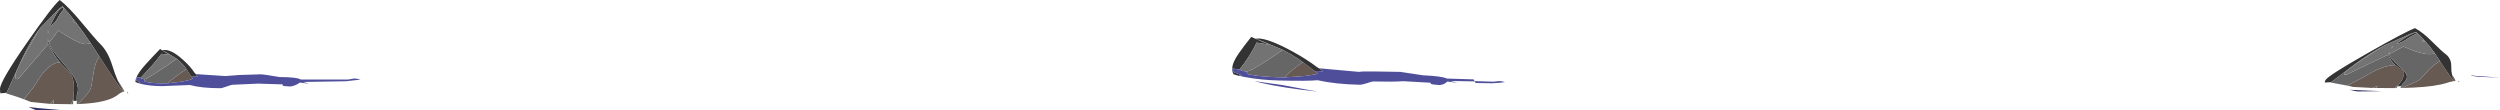 <?xml version="1.0" encoding="UTF-8" standalone="no"?>
<svg xmlns:ffdec="https://www.free-decompiler.com/flash" xmlns:xlink="http://www.w3.org/1999/xlink" ffdec:objectType="shape" height="79.5px" width="1799.7px" xmlns="http://www.w3.org/2000/svg">
  <g transform="matrix(1.0, 0.0, 0.0, 1.0, -556.05, -87.0)">
    <path d="M2284.8 150.35 L2286.05 149.8 Q2295.95 145.9 2298.1 144.2 L2302.9 139.15 Q2306.05 135.35 2309.15 133.2 L2312.5 130.95 2315.4 135.35 2315.4 135.4 2315.6 135.65 2320.1 142.2 2322.05 144.7 2322.1 144.75 2322.15 144.8 2322.2 144.85 2322.2 144.9 2322.7 144.65 Q2321.7 143.1 2321.2 140.8 L2322.3 142.4 2322.3 142.45 Q2323.55 144.3 2323.7 145.2 L2323.35 145.2 2320.3 145.85 2319.65 146.0 2316.55 146.95 2316.45 147.0 2313.2 147.8 Q2303.05 150.0 2284.8 150.35 M2280.3 133.85 L2280.4 133.85 2281.05 134.4 2283.65 136.3 2283.85 136.45 2283.95 136.5 Q2286.15 138.05 2286.55 139.4 2287.0 141.2 2285.2 144.55 L2282.75 148.15 2282.7 148.15 2282.6 148.25 2279.8 150.4 2278.5 150.4 2266.65 150.35 2267.75 148.7 2264.1 150.3 2263.65 150.3 2250.3 149.6 2250.2 149.6 2250.05 149.55 2249.9 149.55 2246.1 148.65 2245.8 148.6 2245.65 148.6 2257.05 142.8 Q2271.35 133.85 2280.3 133.85 M1502.35 138.05 L1504.9 139.95 Q1502.6 140.8 1496.0 141.6 L1493.4 141.85 1480.65 142.75 Q1481.45 141.6 1485.65 138.05 1489.85 134.5 1494.0 131.8 L1499.3 135.75 Q1500.75 137.0 1502.35 138.05 M693.85 142.2 L694.95 143.75 Q692.95 144.6 687.85 145.55 L685.85 145.9 676.6 146.95 Q677.6 145.95 681.85 142.7 686.2 139.4 690.25 136.75 L692.45 140.15 693.85 142.2 M573.25 158.45 Q580.4 149.7 581.55 147.75 590.8 131.85 599.25 131.95 L599.3 131.95 600.15 132.9 603.55 136.4 603.85 136.65 603.95 136.75 Q606.85 139.55 607.9 141.9 609.3 145.2 609.3 151.25 L608.9 157.85 608.9 157.9 608.85 158.0 607.3 162.0 606.05 162.0 594.6 161.85 594.8 158.75 592.15 161.75 591.7 161.75 578.45 160.4 578.4 160.4 578.3 160.35 578.2 160.35 578.05 160.3 577.9 160.25 573.7 158.6 573.4 158.5 573.25 158.45 M627.45 127.45 L632.5 135.2 632.5 135.25 632.8 135.7 640.55 147.35 643.8 151.9 643.85 152.0 643.95 152.1 644.0 152.15 644.05 152.25 644.3 151.75 Q642.55 149.05 640.75 144.85 L642.7 147.75 642.75 147.85 Q644.9 151.15 645.55 152.75 L645.2 152.75 Q644.25 152.75 642.75 153.9 L642.3 154.2 640.0 155.9 639.9 155.95 637.4 157.4 Q629.1 161.35 612.0 161.9 L612.95 160.95 Q620.25 153.85 621.3 150.75 622.0 148.75 623.0 141.7 623.95 135.05 625.55 131.25 626.55 128.95 627.45 127.45" fill="#665a53" fill-rule="evenodd" stroke="none"/>
    <path d="M2308.8 125.35 L2305.55 120.95 2305.15 120.5 2304.9 120.15 2304.55 119.75 2302.75 117.6 2302.55 117.35 2301.2 115.85 2298.2 112.65 2295.25 110.0 2291.25 111.4 2272.75 119.6 2271.1 120.45 2271.05 120.5 2270.85 120.6 2270.8 120.65 2270.2 121.0 2269.15 121.55 Q2263.55 124.75 2258.25 128.35 L2257.05 129.15 Q2252.05 132.55 2244.9 138.05 L2234.2 146.15 2229.6 146.4 Q2229.6 145.75 2230.1 144.7 2231.5 141.75 2259.05 126.05 2287.35 109.95 2294.55 107.25 2300.4 110.45 2306.5 116.6 2313.9 123.95 2316.45 125.85 2320.7 128.9 2320.65 134.7 2320.6 138.25 2321.2 140.8 2321.7 143.1 2322.7 144.65 L2322.2 144.9 2322.2 144.85 2322.15 144.8 2322.1 144.75 2322.05 144.7 2320.1 142.2 2315.6 135.65 2315.4 135.4 2315.4 135.35 2312.5 130.95 2310.75 128.3 2308.8 125.35 M2275.4 126.25 L2275.25 125.95 2276.15 124.3 2276.05 125.2 2276.05 125.75 2276.05 125.95 Q2276.15 126.7 2276.6 127.5 2277.6 129.7 2282.4 133.95 2287.25 138.2 2288.3 140.35 2289.9 143.95 2285.9 147.0 L2284.75 149.05 2282.1 149.1 2282.7 148.15 2282.75 148.15 2285.2 144.55 Q2287.0 141.2 2286.55 139.4 2286.15 138.05 2283.95 136.5 L2283.85 136.45 2283.65 136.3 2281.05 134.4 2280.4 133.85 2280.3 133.85 2279.45 133.05 Q2276.8 130.35 2275.4 126.25 M2323.7 145.2 L2324.0 145.2 2322.2 145.45 2320.3 145.85 2323.35 145.2 2323.7 145.2 M2336.6 141.75 L2334.9 141.35 2334.95 141.2 2337.85 141.6 2336.6 141.75 M2288.95 115.0 Q2285.85 117.2 2281.95 118.45 L2281.55 118.15 2288.15 113.65 Q2290.6 112.15 2292.4 111.4 2294.1 110.6 2295.15 110.6 L2295.3 111.5 Q2293.5 112.15 2291.5 113.35 2290.25 114.05 2288.95 115.0 M2278.95 120.55 Q2277.95 121.3 2277.25 122.15 L2278.15 120.55 2278.95 120.55 M1447.55 141.55 L1444.1 140.5 Q1443.15 138.95 1443.05 137.0 L1444.25 139.0 1450.0 141.2 1447.55 141.55 M1443.1 136.3 Q1443.25 131.85 1447.8 125.45 1451.35 120.3 1456.8 113.55 L1459.8 114.9 1462.35 114.7 Q1470.15 115.15 1486.5 124.05 1497.25 130.0 1503.7 135.0 L1505.5 136.15 1508.5 138.35 1502.35 138.05 Q1500.75 137.0 1499.3 135.75 L1494.0 131.8 1490.3 129.15 Q1485.4 125.85 1479.5 122.9 L1479.0 122.65 1464.45 116.55 1462.1 115.65 1459.8 114.9 1461.85 115.8 1468.65 118.7 1469.6 119.1 1460.6 117.65 Q1459.0 121.45 1455.6 126.9 1451.8 132.9 1448.35 137.05 L1443.1 136.3 M655.35 146.75 L653.55 146.0 Q653.45 144.75 654.1 143.1 L654.1 144.75 657.0 146.4 655.35 146.75 M654.15 143.0 Q655.65 139.1 661.1 133.1 665.25 128.5 671.3 122.25 L672.8 123.25 Q678.4 121.55 687.8 130.05 693.3 135.0 696.05 139.3 L697.0 140.35 698.3 142.15 693.85 142.2 692.45 140.15 690.25 136.75 688.6 134.5 Q686.4 131.75 683.3 129.35 L683.05 129.15 675.3 124.45 672.8 123.25 673.85 123.95 677.4 126.1 677.95 126.45 672.3 125.75 Q669.85 129.1 665.6 134.05 L657.4 142.95 654.35 142.5 654.15 143.0 M601.3 92.5 L601.8 94.0 Q600.55 95.05 599.3 97.0 L597.8 99.65 Q596.0 103.25 593.05 105.25 L592.55 104.75 Q595.2 99.4 596.4 97.35 597.9 94.95 599.15 93.75 600.35 92.5 601.3 92.5 M609.35 101.45 L605.0 96.05 601.05 91.5 598.1 93.75 585.15 107.0 584.05 108.4 584.0 108.5 583.85 108.7 583.8 108.75 583.4 109.3 582.7 110.3 Q578.95 115.6 575.65 121.8 L574.95 123.2 Q571.8 129.2 567.5 139.0 L560.8 153.8 556.35 154.2 Q556.05 153.0 556.05 151.0 556.05 145.6 575.4 117.8 593.9 91.2 599.05 87.0 605.9 92.4 614.5 102.85 625.0 115.5 628.3 118.75 633.75 124.1 636.85 134.1 638.8 140.35 640.75 144.85 642.55 149.05 644.3 151.75 L644.05 152.25 644.0 152.15 643.95 152.1 643.85 152.0 643.8 151.9 640.55 147.35 632.8 135.7 632.5 135.25 632.5 135.2 627.45 127.45 624.45 122.8 621.1 117.7 615.85 110.1 615.3 109.35 614.85 108.75 614.35 108.1 611.6 104.4 611.3 103.95 609.35 101.45 M590.8 118.55 L590.55 118.0 590.55 115.1 590.9 116.7 590.9 116.8 591.2 117.65 591.3 117.95 592.5 120.7 Q594.6 124.6 601.25 132.2 607.95 139.8 610.05 143.7 613.5 150.2 611.3 155.75 L611.3 159.55 608.8 159.65 608.9 157.9 608.9 157.85 609.3 151.25 Q609.3 145.2 607.9 141.9 606.85 139.55 603.95 136.75 L603.85 136.65 603.55 136.4 600.15 132.9 599.3 131.95 599.25 131.95 598.0 130.5 Q594.2 125.7 590.8 118.55 M645.55 152.75 L645.8 152.75 644.35 153.2 642.75 153.9 Q644.25 152.75 645.2 152.75 L645.55 152.75 M591.3 108.75 Q590.75 110.05 590.55 111.45 L590.55 108.75 591.3 108.75" fill="#333333" fill-rule="evenodd" stroke="none"/>
    <path d="M2276.05 125.95 L2286.25 120.5 2291.35 122.65 Q2300.05 126.05 2305.1 126.0 L2308.25 125.7 2308.95 125.6 2308.8 125.35 2310.75 128.3 2312.5 130.95 2309.15 133.2 Q2306.05 135.35 2302.9 139.15 L2298.1 144.2 Q2295.95 145.9 2286.05 149.8 L2284.8 150.35 2284.0 150.4 2284.75 149.05 2285.9 147.0 Q2289.9 143.95 2288.3 140.35 2287.25 138.2 2282.4 133.95 2277.6 129.7 2276.6 127.5 2276.15 126.7 2276.05 125.95 M2302.55 117.35 L2299.7 116.5 2301.2 115.85 2302.55 117.35 M2270.8 120.65 L2268.65 122.15 2255.65 130.55 Q2244.6 137.8 2243.65 139.75 2243.25 140.6 2243.75 140.7 L2245.2 140.8 Q2248.8 138.95 2272.95 127.45 L2275.4 126.25 Q2276.8 130.35 2279.45 133.05 L2280.3 133.85 Q2271.35 133.85 2257.05 142.8 L2245.65 148.6 2233.8 146.4 2234.2 146.15 2244.9 138.05 Q2252.05 132.55 2257.05 129.15 L2258.25 128.35 Q2263.55 124.75 2269.15 121.55 L2270.2 121.0 2270.8 120.65 M2282.7 148.15 L2282.1 149.1 2281.3 150.3 2281.25 150.4 2279.8 150.4 2282.6 148.25 2282.7 148.15 M2266.65 150.35 L2264.1 150.3 2267.75 148.7 2266.65 150.35 M1480.65 142.75 L1475.35 142.6 Q1463.2 142.2 1454.95 140.55 L1454.9 140.55 1454.7 140.5 1452.95 138.45 1453.35 138.45 Q1456.35 138.55 1472.4 127.75 1476.4 124.95 1479.5 122.9 1485.4 125.85 1490.3 129.15 L1494.0 131.8 Q1489.85 134.5 1485.65 138.05 1481.45 141.6 1480.65 142.75 M1462.1 115.65 Q1461.85 115.6 1461.85 115.8 L1459.8 114.9 1462.1 115.65 M1447.6 137.95 L1447.6 138.3 1448.4 138.55 1447.35 138.3 1447.6 137.95 M676.6 146.95 L673.05 147.0 Q665.1 147.0 660.4 145.75 L660.35 145.75 660.25 145.7 659.8 144.05 659.8 144.0 660.05 144.0 Q661.95 144.0 676.55 134.0 L683.3 129.35 Q686.4 131.75 688.6 134.5 L690.25 136.75 Q686.2 139.4 681.85 142.7 677.6 145.95 676.6 146.95 M656.6 143.75 L656.45 144.05 656.9 144.25 656.3 144.0 656.6 143.75 M675.3 124.45 L674.05 123.85 673.85 123.95 672.8 123.25 675.3 124.45 M583.8 108.75 L582.55 111.25 574.25 125.7 Q567.05 138.5 567.05 142.0 567.05 143.55 567.6 143.75 L569.05 144.0 589.15 120.55 590.8 118.55 Q594.2 125.7 598.0 130.5 L599.25 131.95 Q590.8 131.85 581.55 147.75 580.4 149.7 573.25 158.45 567.45 156.25 560.55 154.25 L560.8 153.8 567.5 139.0 Q571.8 129.2 574.95 123.2 L575.65 121.8 Q578.95 115.6 582.7 110.3 L583.4 109.3 583.8 108.75 M591.3 117.95 L598.05 108.9 603.8 112.7 Q613.5 118.75 618.05 118.75 L620.8 118.3 621.35 118.1 621.1 117.7 624.45 122.8 627.45 127.45 Q626.55 128.95 625.55 131.25 623.95 135.05 623.0 141.7 622.0 148.75 621.3 150.75 620.25 153.85 612.95 160.95 L612.0 161.9 611.3 161.95 611.3 159.55 611.3 155.75 Q613.5 150.2 610.05 143.7 607.95 139.8 601.25 132.2 594.6 124.6 592.5 120.7 L591.3 117.95 M611.3 103.95 L608.3 102.5 609.35 101.45 611.3 103.95 M608.8 159.65 L608.65 161.8 608.65 162.0 607.3 162.0 608.85 158.0 608.9 157.9 608.8 159.65 M594.6 161.85 L591.7 161.75 592.15 161.75 594.8 158.75 594.6 161.85" fill="#666666" fill-rule="evenodd" stroke="none"/>
    <path d="M2308.8 125.35 L2308.95 125.6 2308.25 125.7 2305.1 126.0 Q2300.05 126.05 2291.35 122.65 L2286.25 120.5 2276.05 125.95 2276.05 125.75 2276.05 125.2 2276.15 124.3 2275.25 125.95 2275.4 126.25 2272.95 127.45 Q2248.8 138.95 2245.2 140.8 L2243.75 140.7 Q2243.25 140.6 2243.65 139.75 2244.6 137.8 2255.65 130.55 L2268.65 122.15 2270.8 120.65 2270.85 120.6 2271.05 120.5 2271.1 120.45 2272.75 119.6 2291.25 111.4 2295.25 110.0 2298.2 112.65 2301.2 115.85 2299.7 116.5 2302.55 117.35 2302.75 117.6 2304.55 119.75 2304.9 120.15 2305.15 120.5 2305.55 120.95 2308.8 125.35 M2288.95 115.0 Q2290.25 114.05 2291.5 113.35 2293.5 112.15 2295.3 111.5 L2295.15 110.6 Q2294.1 110.6 2292.4 111.4 2290.6 112.15 2288.15 113.65 L2281.55 118.15 2281.95 118.45 Q2285.85 117.2 2288.95 115.0 M2278.95 120.55 L2278.15 120.55 2277.25 122.15 Q2277.95 121.3 2278.95 120.55 M1452.95 138.45 Q1450.2 138.2 1448.25 137.1 L1448.35 137.05 Q1451.8 132.9 1455.6 126.9 1459.0 121.45 1460.6 117.65 L1469.6 119.1 1468.65 118.7 1461.85 115.8 Q1461.85 115.6 1462.1 115.65 L1464.45 116.55 1479.0 122.65 1479.5 122.9 Q1476.4 124.95 1472.4 127.75 1456.35 138.55 1453.35 138.45 L1452.95 138.45 M659.8 144.0 Q658.2 143.9 657.3 143.05 L657.4 142.95 665.6 134.05 Q669.85 129.1 672.3 125.75 L677.95 126.45 677.4 126.1 673.85 123.95 674.05 123.85 675.3 124.45 683.05 129.15 683.3 129.35 676.55 134.0 Q661.95 144.0 660.05 144.0 L659.8 144.0 M583.8 108.75 L583.85 108.7 584.0 108.5 584.05 108.4 585.15 107.0 598.1 93.75 601.05 91.5 605.0 96.05 609.35 101.45 608.3 102.5 611.3 103.95 611.6 104.4 614.35 108.1 614.85 108.75 615.3 109.35 615.85 110.1 621.1 117.7 621.35 118.1 620.8 118.3 618.05 118.75 Q613.5 118.75 603.8 112.7 L598.05 108.9 591.3 117.95 591.2 117.65 590.9 116.8 590.9 116.7 590.55 115.1 590.55 118.0 590.8 118.55 589.15 120.55 569.05 144.0 567.6 143.75 Q567.05 143.55 567.05 142.0 567.05 138.5 574.25 125.7 L582.55 111.25 583.8 108.75 M601.3 92.5 Q600.35 92.5 599.15 93.75 597.9 94.95 596.4 97.35 595.2 99.4 592.55 104.75 L593.05 105.25 Q596.0 103.25 597.8 99.65 L599.3 97.0 Q600.55 95.05 601.8 94.0 L601.3 92.5 M591.3 108.75 L590.55 108.75 590.55 111.45 Q590.75 110.05 591.3 108.75" fill="#737373" fill-rule="evenodd" stroke="none"/>
    <path d="M2326.0 146.4 L2325.85 145.45 2325.95 145.45 2326.3 145.3 Q2326.55 145.4 2326.05 146.25 L2326.0 146.4 M2251.55 152.55 L2247.4 151.6 2254.5 151.95 2270.6 152.65 2253.45 152.85 2251.55 152.55 M648.3 154.95 L647.7 153.25 647.8 153.25 648.05 153.05 648.3 154.75 648.3 154.95 M581.0 165.9 L576.45 164.05 583.65 164.8 599.65 166.2 583.05 166.5 Q582.65 166.5 581.0 165.9" fill="#333366" fill-rule="evenodd" stroke="none"/>
    <path d="M2337.85 141.6 L2342.95 141.9 2355.75 142.9 2355.55 142.9 2339.7 142.25 2339.6 142.25 2337.05 141.85 2336.65 141.8 2336.6 141.75 2337.85 141.6 M1505.5 136.15 L1534.45 138.75 Q1536.65 138.25 1546.1 138.45 L1564.15 138.75 1580.1 141.15 1580.3 141.2 Q1594.0 141.8 1597.7 143.55 L1616.9 144.15 1617.6 145.4 1631.3 145.8 1635.05 145.35 1637.05 145.5 1639.5 146.1 1635.9 146.55 1630.5 146.95 1618.35 146.75 1617.7 145.6 1600.25 145.3 1605.25 146.65 1598.0 145.7 1595.8 147.35 Q1593.9 148.2 1591.95 148.2 L1588.1 147.85 1586.3 147.5 1585.75 146.55 1566.1 145.45 Q1559.65 146.0 1544.9 145.65 1543.35 145.65 1540.05 146.9 1536.4 148.05 1534.75 148.0 1517.45 147.65 1504.5 144.75 1497.75 145.45 1476.7 144.95 1463.65 144.6 1453.05 142.6 L1452.9 142.6 1448.35 141.65 1447.65 141.6 1447.55 141.55 1450.0 141.2 1444.25 139.0 1443.05 137.0 1443.05 136.8 1443.1 136.3 1448.35 137.05 1448.25 137.1 Q1450.2 138.2 1452.95 138.45 L1454.7 140.5 1454.9 140.55 1454.95 140.55 Q1463.2 142.2 1475.35 142.6 L1480.65 142.75 1493.4 141.85 1496.0 141.6 Q1502.6 140.8 1504.9 139.95 L1502.35 138.05 1508.5 138.35 1505.5 136.15 M1464.75 146.85 L1459.05 145.4 1479.4 148.25 1504.65 153.0 Q1479.2 150.2 1464.75 146.85 M1447.6 137.95 L1447.35 138.3 1448.4 138.55 1447.6 138.3 1447.6 137.95 M697.0 140.35 L718.35 141.75 728.1 141.0 743.6 140.5 Q745.8 140.5 757.0 142.4 L757.15 142.45 Q770.0 142.5 772.6 144.25 L806.6 144.25 811.1 143.5 813.25 143.7 815.6 144.25 811.3 144.8 809.8 144.95 805.1 145.5 774.3 146.0 778.6 147.25 771.85 146.45 Q770.6 147.45 768.8 148.25 766.5 149.25 764.6 149.25 L761.15 149.0 759.6 148.75 759.6 147.75 742.1 147.2 723.85 148.0 Q722.6 148.0 719.25 149.25 715.85 150.5 714.6 150.5 701.2 150.5 692.7 148.2 L673.05 149.0 Q664.55 149.0 658.45 147.6 L658.35 147.6 655.8 146.9 655.4 146.8 655.35 146.75 657.0 146.4 654.1 144.75 654.1 143.1 654.15 143.0 654.35 142.5 657.4 142.95 657.3 143.05 Q658.2 143.9 659.8 144.0 L659.8 144.05 660.25 145.7 660.35 145.75 660.4 145.75 Q665.1 147.0 673.05 147.0 L676.6 146.95 685.85 145.9 687.85 145.55 Q692.95 144.6 694.95 143.75 L693.85 142.2 698.3 142.15 697.0 140.35 M656.6 143.75 L656.3 144.0 656.9 144.25 656.45 144.05 656.6 143.75" fill="#4e4e9a" fill-rule="evenodd" stroke="none"/>
  </g>
</svg>
